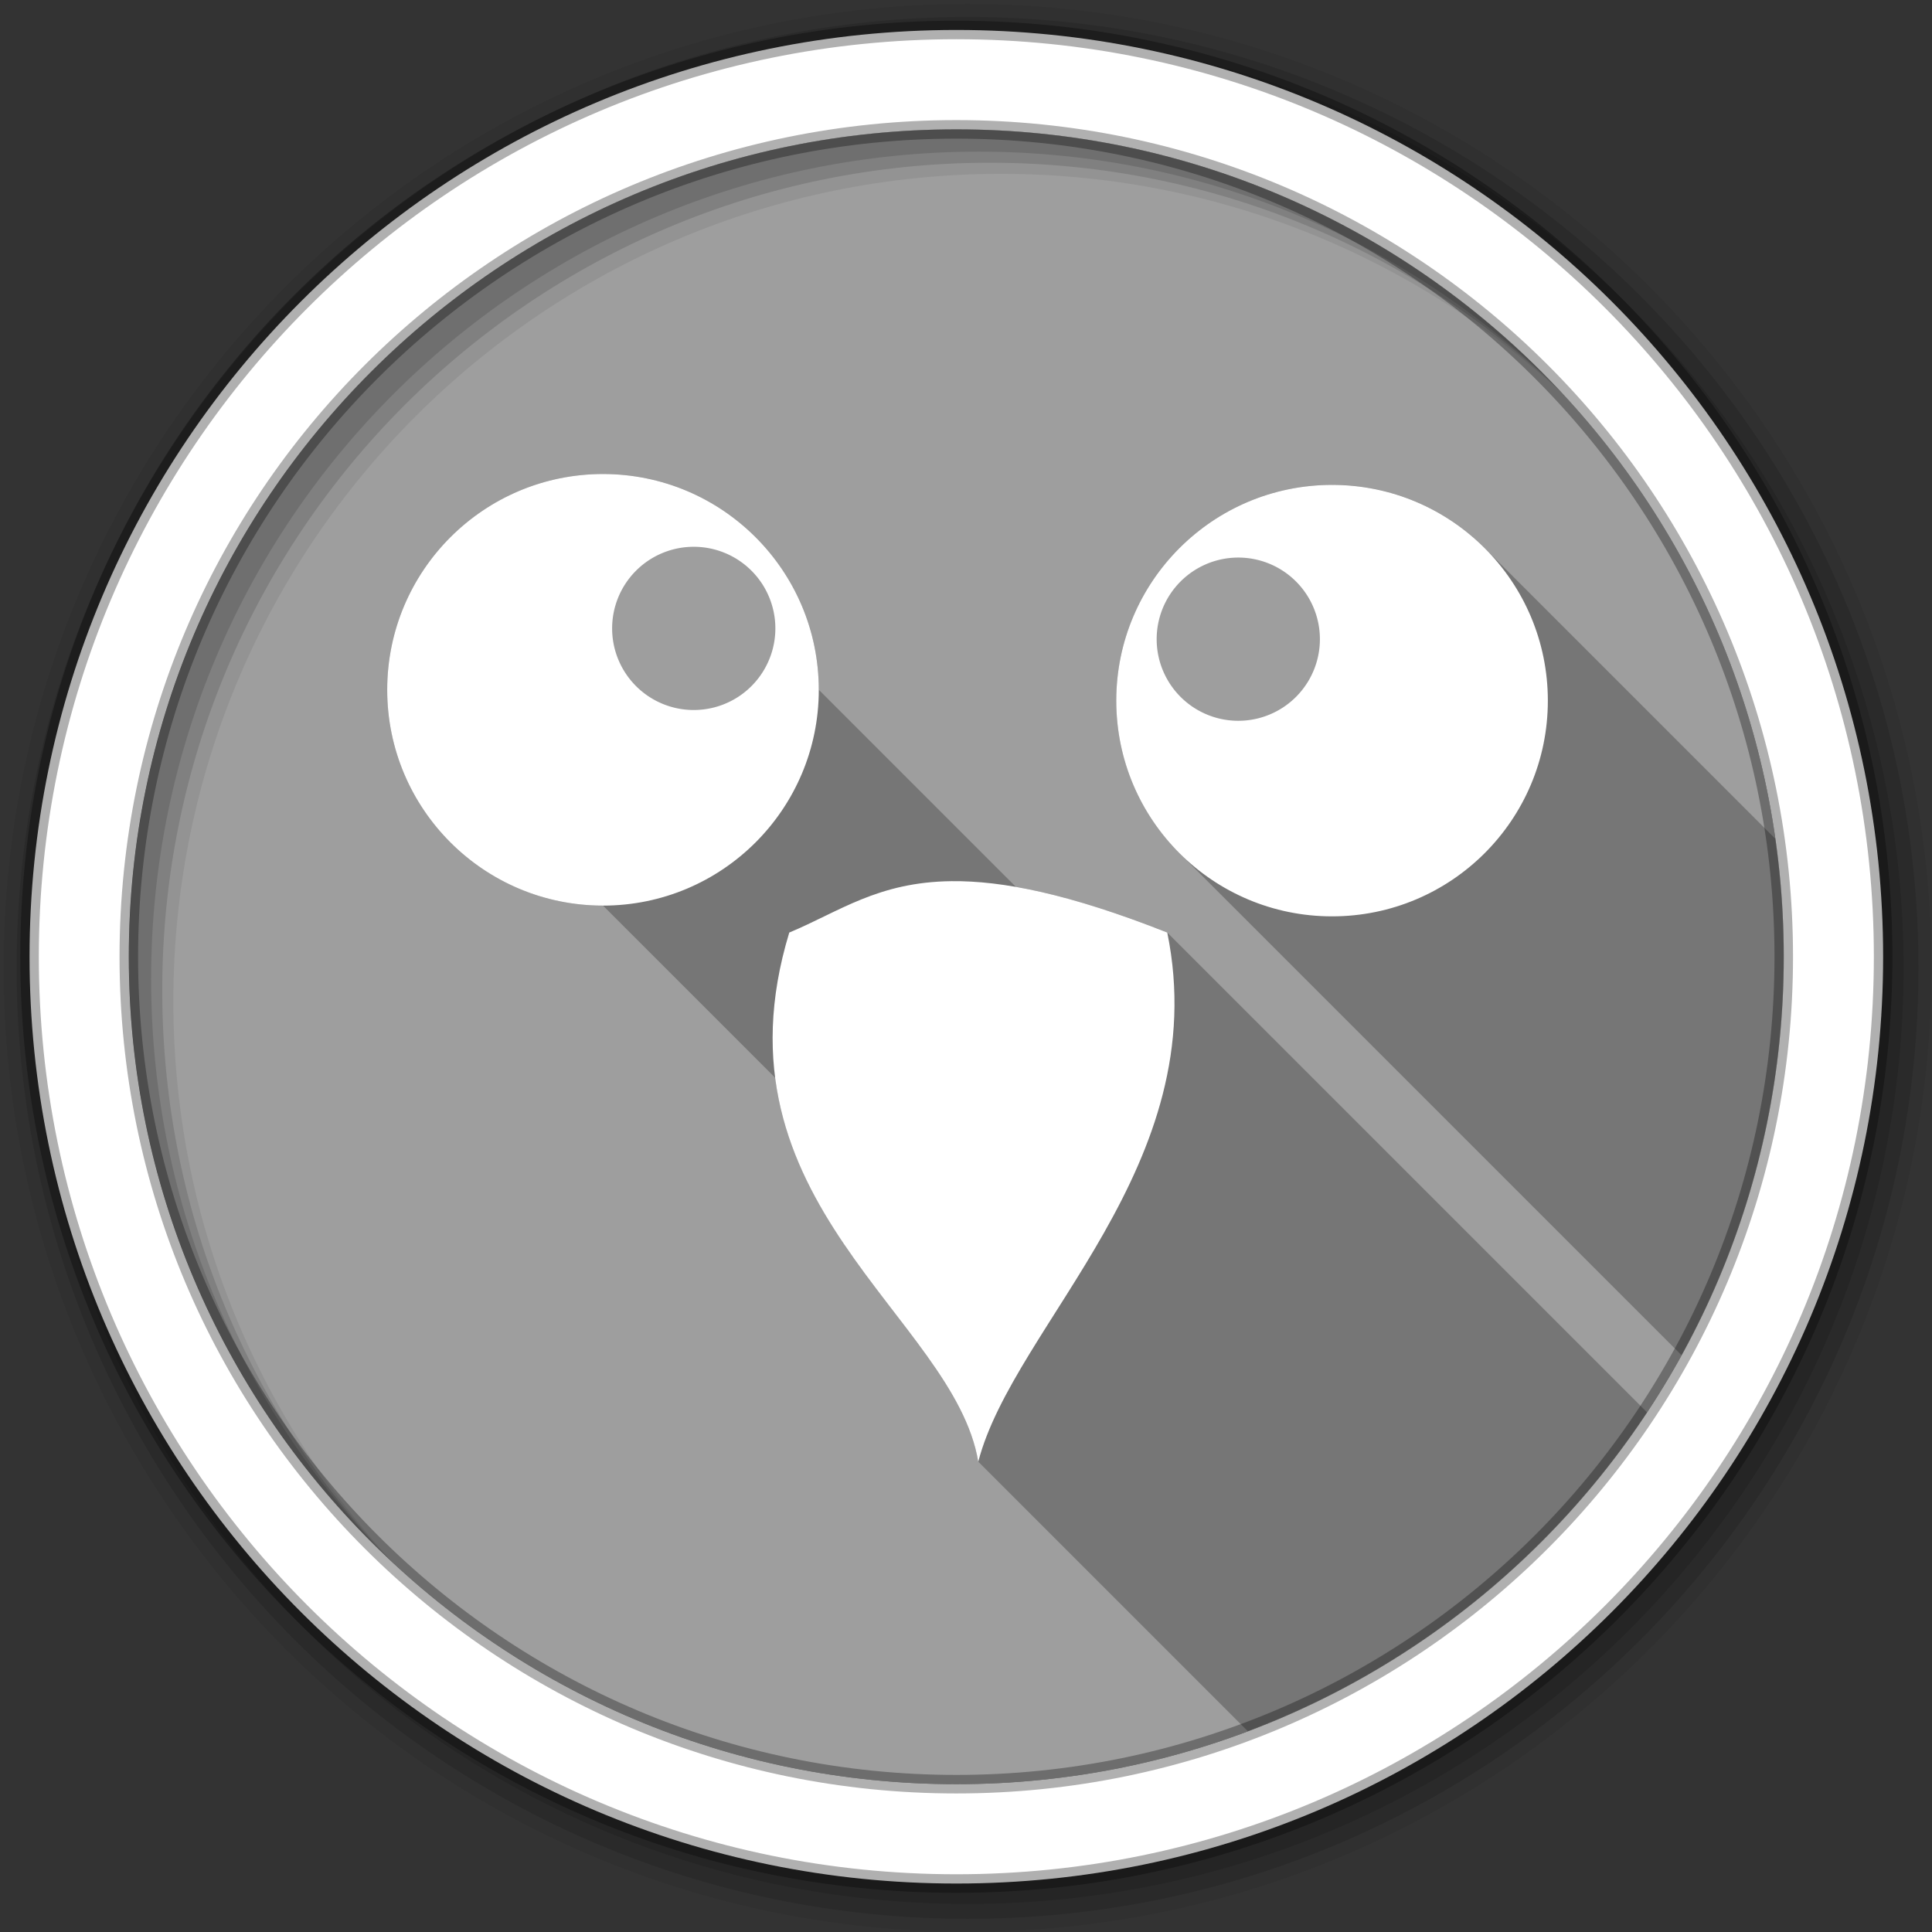 <svg height="1814.17" viewBox="0 0 512 512" width="1814.17" xmlns="http://www.w3.org/2000/svg" xmlns:xlink="http://www.w3.org/1999/xlink">
 <rect x="0" y="0" width="512" height="512" fill="#333333" stroke="none"/>
 <g transform="matrix(3.78 0 0 3.78 236 -537.948)">
  <g fill-rule="evenodd" transform="matrix(.265 0 0 .265 -62.442 142.332)">
   <path d="m471.95 253.05c0 120.9-98.01 218.91-218.91 218.91-120.9 0-218.91-98.01-218.91-218.91 0-120.9 98.01-218.91 218.91-218.91 120.9 0 218.91 98.01 218.91 218.91" fill="#9e9e9e"/>
   <path d="m159.56 125.34c-31.53 0-57.09 25.564-57.09 57.09 0 31.53 25.564 57.09 57.09 57.09l45.563 45.563c5.883 45.41 48.589 70.924 53.719 101.56l71.31 71.31c43.483-16.372 80.38-46.18 105.63-84.37l-126.94-126.94c-16.257-6.432-29.29-10.183-40.03-12.06l-52.16-52.16c0-31.53-25.564-57.09-57.09-57.09m192.88 2.875c-31.53 0-57.09 25.564-57.09 57.09 0 15.757 6.396 30.02 16.719 40.34l132.84 132.84c17.226-31.28 27.03-67.21 27.03-105.44 0-10.574-.738-20.983-2.188-31.16l-77.84-77.84c-10.254-9.816-24.15-15.844-39.469-15.844" opacity=".25"/>
   <path d="m159.56 125.34c-31.53 0-57.09 25.564-57.09 57.09 0 31.53 25.564 57.09 57.09 57.09 31.53 0 57.09-25.564 57.09-57.09 0-31.53-25.564-57.09-57.09-57.09m192.88 2.875c-31.53 0-57.09 25.564-57.09 57.09 0 31.53 25.564 57.06 57.09 57.06 31.53 0 57.09-25.533 57.09-57.06 0-31.53-25.564-57.09-57.09-57.09m-100.66 104.84c-19.533.213-29.775 8.117-42.938 13.594-21.719 71.35 43.58 101.66 50 140 9.39-36.28 62.58-78.46 50-140-25.986-10.28-43.698-13.74-57.06-13.594" fill="#ffffff"/>
   <path d="m256 1c-140.83 0-255 114.17-255 255 0 140.83 114.17 255 255 255 140.83 0 255-114.17 255-255 0-140.83-114.17-255-255-255m8.827 44.931c120.9 0 218.9 98 218.9 218.9 0 120.9-98 218.9-218.9 218.9-120.9 0-218.93-98-218.93-218.9 0-120.9 98.03-218.9 218.93-218.9" fill-opacity=".067"/>
   <g fill-opacity=".129">
    <path d="m256 4.43c-138.94 0-251.57 112.63-251.57 251.57 0 138.94 112.63 251.57 251.57 251.57 138.94 0 251.57-112.63 251.57-251.57 0-138.94-112.63-251.57-251.57-251.57m5.885 38.556c120.9 0 218.9 98 218.9 218.9 0 120.9-98 218.9-218.9 218.9-120.9 0-218.93-98-218.93-218.9 0-120.9 98.03-218.9 218.93-218.9"/>
    <path d="m256 8.36c-136.77 0-247.64 110.87-247.64 247.64 0 136.77 110.87 247.64 247.64 247.64 136.77 0 247.64-110.87 247.64-247.64 0-136.77-110.87-247.64-247.64-247.64m2.942 31.691c120.9 0 218.9 98 218.9 218.9 0 120.9-98 218.9-218.9 218.9-120.9 0-218.93-98-218.93-218.9 0-120.9 98.03-218.9 218.93-218.9"/>
   </g>
   <path d="m253.04 7.86c-135.42 0-245.19 109.78-245.19 245.19 0 135.42 109.78 245.19 245.19 245.19 135.42 0 245.19-109.78 245.19-245.19 0-135.42-109.78-245.19-245.19-245.19zm0 26.297c120.9 0 218.9 98 218.9 218.9 0 120.9-98 218.9-218.9 218.9-120.9 0-218.93-98-218.93-218.9 0-120.9 98.03-218.9 218.93-218.9z" fill="#ffffff" stroke="#000000" stroke-opacity=".31" stroke-width="4.904"/>
  </g>
  <path id="a" d="m30.102 187.202a5.722 5.722 0 0 1 -11.443 0 5.722 5.722 0 1 1 11.443 0" fill="#9e9e9e" fill-rule="evenodd"/>
  <use height="512" transform="translate(-38.177 -.756)" width="512" xlink:href="#a"/>
 </g>
</svg>

